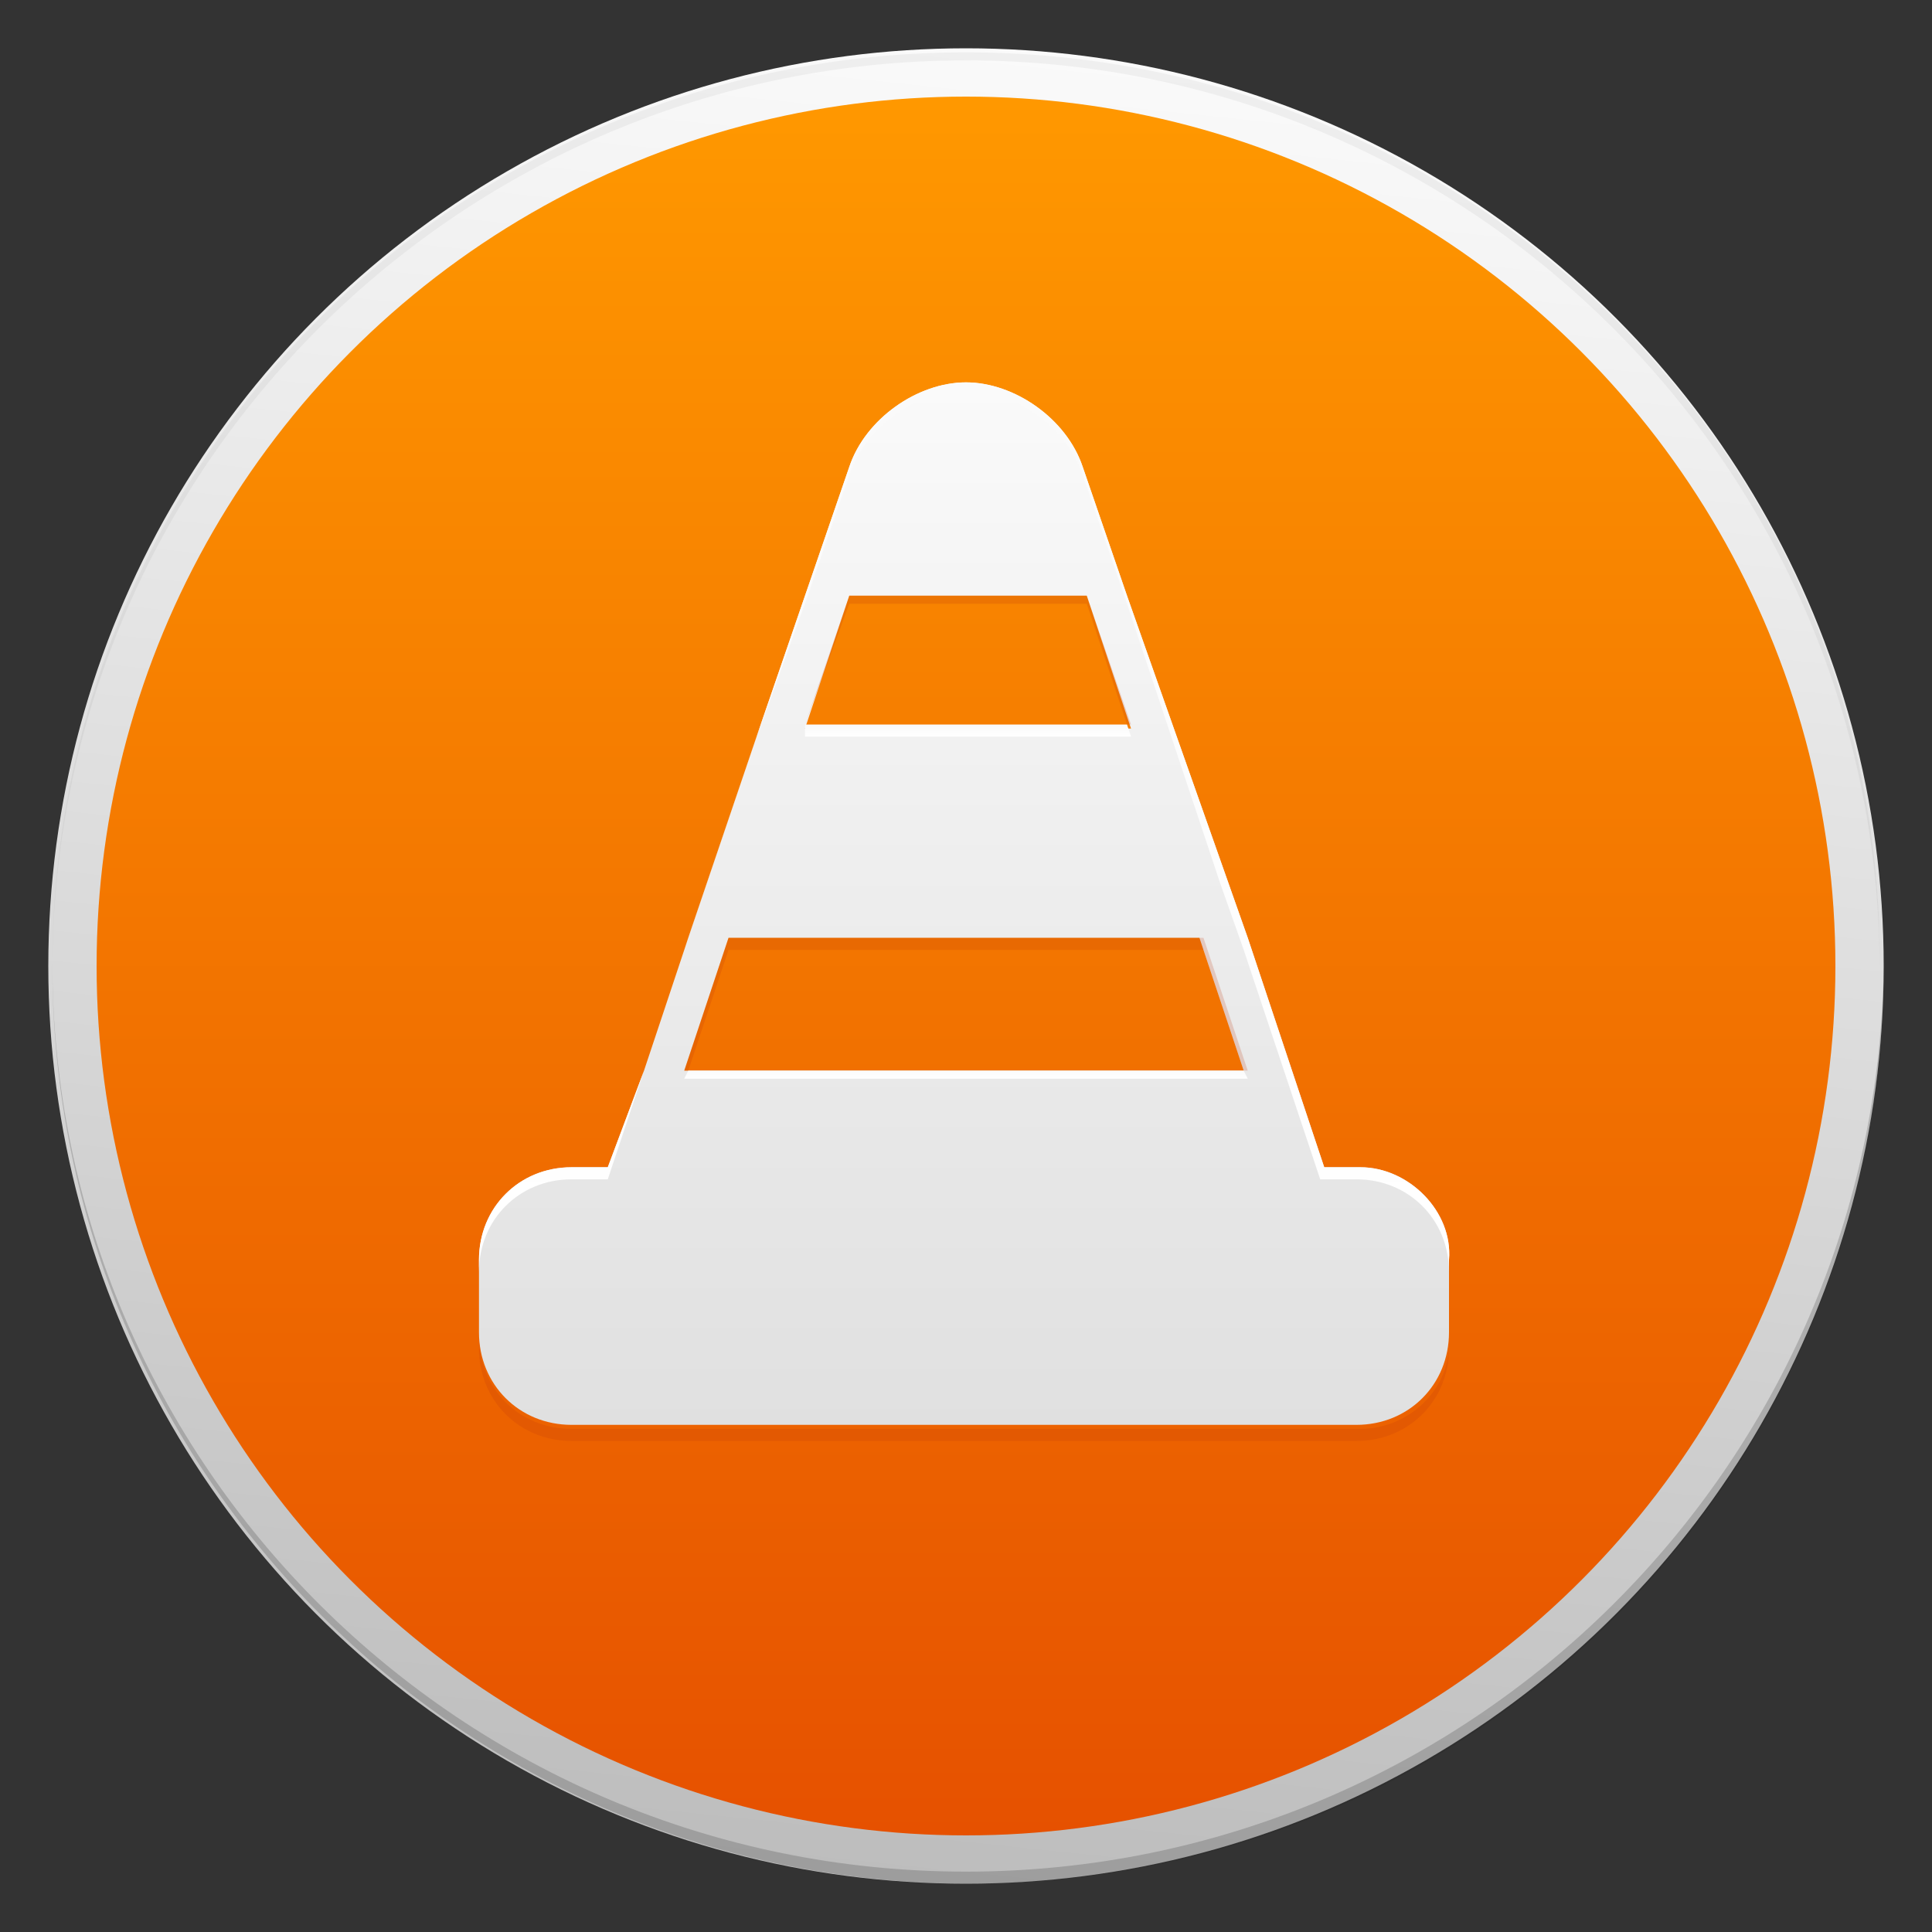<?xml version="1.0" encoding="utf-8"?>
<!-- Generator: Adobe Illustrator 18.1.1, SVG Export Plug-In . SVG Version: 6.00 Build 0)  -->
<svg version="1.1" id="Layer_1" xmlns="http://www.w3.org/2000/svg" xmlns:xlink="http://www.w3.org/1999/xlink" x="0px" y="0px"
	 viewBox="0 0 48 48" enable-background="new 0 0 48 48" xml:space="preserve">
<rect x="0" y="0" width="48" height="48" fill="#333333" stroke="none"/>
<g id="Outter_Circle_1_">
	<linearGradient id="Outter_Circle_2_" gradientUnits="userSpaceOnUse" x1="26.378" y1="1.373" x2="21.622" y2="46.627">
		<stop  offset="0" style="stop-color:#FAFAFA"/>
		<stop  offset="1" style="stop-color:#BDBDBD"/>
	</linearGradient>
	<circle id="Outter_Circle" fill="url(#Outter_Circle_2_)" cx="24" cy="24" r="22.8"/>
	<g>
		<path id="Circle_Shade" opacity="0.2" fill="#202020" d="M24,46.5c-12.5,0-22.7-10.1-22.7-22.6c0,0,0,0.1,0,0.1
			c0,12.6,10.2,22.8,22.8,22.8S46.8,36.6,46.8,24c0,0,0-0.1,0-0.1C46.7,36.4,36.5,46.5,24,46.5z"/>
		<path id="Circle_Tint" opacity="5.000000e-002" fill="#202020" d="M24,1.5c12.5,0,22.7,10.1,22.7,22.6c0,0,0-0.1,0-0.1
			C46.8,11.4,36.6,1.3,24,1.3S1.3,11.4,1.3,24c0,0,0,0.1,0,0.1C1.3,11.6,11.5,1.5,24,1.5z"/>
	</g>
</g>
<linearGradient id="Inner_Circle_1_" gradientUnits="userSpaceOnUse" x1="24" y1="2.435" x2="24" y2="45.565">
	<stop  offset="0" style="stop-color:#FF9800"/>
	<stop  offset="1" style="stop-color:#E65100"/>
</linearGradient>
<circle id="Inner_Circle" fill="url(#Inner_Circle_1_)" cx="24" cy="24" r="21.6"/>
<g id="Glyph">
	<linearGradient id="SVGID_1_" gradientUnits="userSpaceOnUse" x1="24" y1="9.5" x2="24" y2="35.5">
		<stop  offset="0" style="stop-color:#FAFAFA"/>
		<stop  offset="1" style="stop-color:#E0E0E0"/>
	</linearGradient>
	<path fill="url(#SVGID_1_)" d="M33.8,29h-0.9l-0.7-2.1l0,0l-1.2-3.6h0l-0.6-1.7L28,14.8l0,0l-1.1-3.2c-0.4-1.2-1.7-2.1-2.9-2.1h0
		c-1.2,0-2.5,0.9-2.9,2.1L20,14.8h0L18.9,18l0,0l-1.8,5.3h0L16,26.6l0,0L15.1,29h-0.9c-1.3,0-2.3,1-2.3,2.3v1.8c0,1.3,1,2.3,2.3,2.3
		h19.5c1.3,0,2.3-1,2.3-2.3v-1.8C36.1,30.1,35,29,33.8,29z M21.1,14.8H27l1.1,3.3H20L21.1,14.8z M18.1,23.3h11.7l1.1,3.3H17
		L18.1,23.3z"/>
</g>
<g id="Glyph_Shade" opacity="0.2">
	<polygon fill="#BF360C" points="27,14.8 21.1,14.8 20,18 20,18 21.1,15 27,15 28,18 28.1,18 	"/>
	<path fill="#BF360C" d="M33.8,35.5H14.2c-1.3,0-2.3-1-2.3-2.3v0.3c0,1.3,1,2.3,2.3,2.3h19.5c1.3,0,2.3-1,2.3-2.3v-0.3
		C36.1,34.5,35,35.5,33.8,35.5z"/>
	<polygon fill="#BF360C" points="29.9,23.3 18.1,23.3 17,26.6 17.1,26.6 18.1,23.6 29.9,23.6 30.9,26.6 31,26.6 	"/>
</g>
<g id="Glyph_Tint">
	<linearGradient id="SVGID_2_" gradientUnits="userSpaceOnUse" x1="24.014" y1="18.037" x2="24.014" y2="18.287">
		<stop  offset="0" style="stop-color:#FAFAFA"/>
		<stop  offset="1" style="stop-color:#FFFFFF"/>
	</linearGradient>
	<polygon fill="url(#SVGID_2_)" points="28.1,18.3 28,18 20,18 20,18.3 	"/>
	<linearGradient id="SVGID_3_" gradientUnits="userSpaceOnUse" x1="24.006" y1="26.573" x2="24.006" y2="26.823">
		<stop  offset="0" style="stop-color:#FAFAFA"/>
		<stop  offset="1" style="stop-color:#FFFFFF"/>
	</linearGradient>
	<polygon fill="url(#SVGID_3_)" points="31,26.8 30.9,26.6 17.1,26.6 17,26.8 	"/>
	<linearGradient id="SVGID_4_" gradientUnits="userSpaceOnUse" x1="24" y1="9.5" x2="24" y2="31.592">
		<stop  offset="0" style="stop-color:#FAFAFA"/>
		<stop  offset="1" style="stop-color:#FFFFFF"/>
	</linearGradient>
	<path fill="url(#SVGID_4_)" d="M33.8,29h-0.9l-0.7-2.1l0,0l-1.2-3.6h0l-0.6-1.7L28,14.8l-1.1-3.2c-0.4-1.2-1.7-2.1-2.9-2.1h0
		c-1.2,0-2.5,0.9-2.9,2.1L20,14.8h0L18.9,18l-1.8,5.3h0L16,26.6L15.1,29h-0.9c-1.3,0-2.3,1-2.3,2.3v0.3c0-1.3,1-2.3,2.3-2.3h0.9
		l0.8-2.4l1.1-3.3h0l1.8-5.3L20,15h0l1.1-3.2c0.4-1.2,1.7-2.1,2.9-2.1h0c1.2,0,2.5,0.9,2.9,2.1L28,15l2.3,6.9l0.6,1.7h0l1.2,3.6l0,0
		l0.7,2.1h0.9c1.3,0,2.3,1,2.3,2.3v-0.3C36.1,30.1,35,29,33.8,29z"/>
</g>
</svg>

